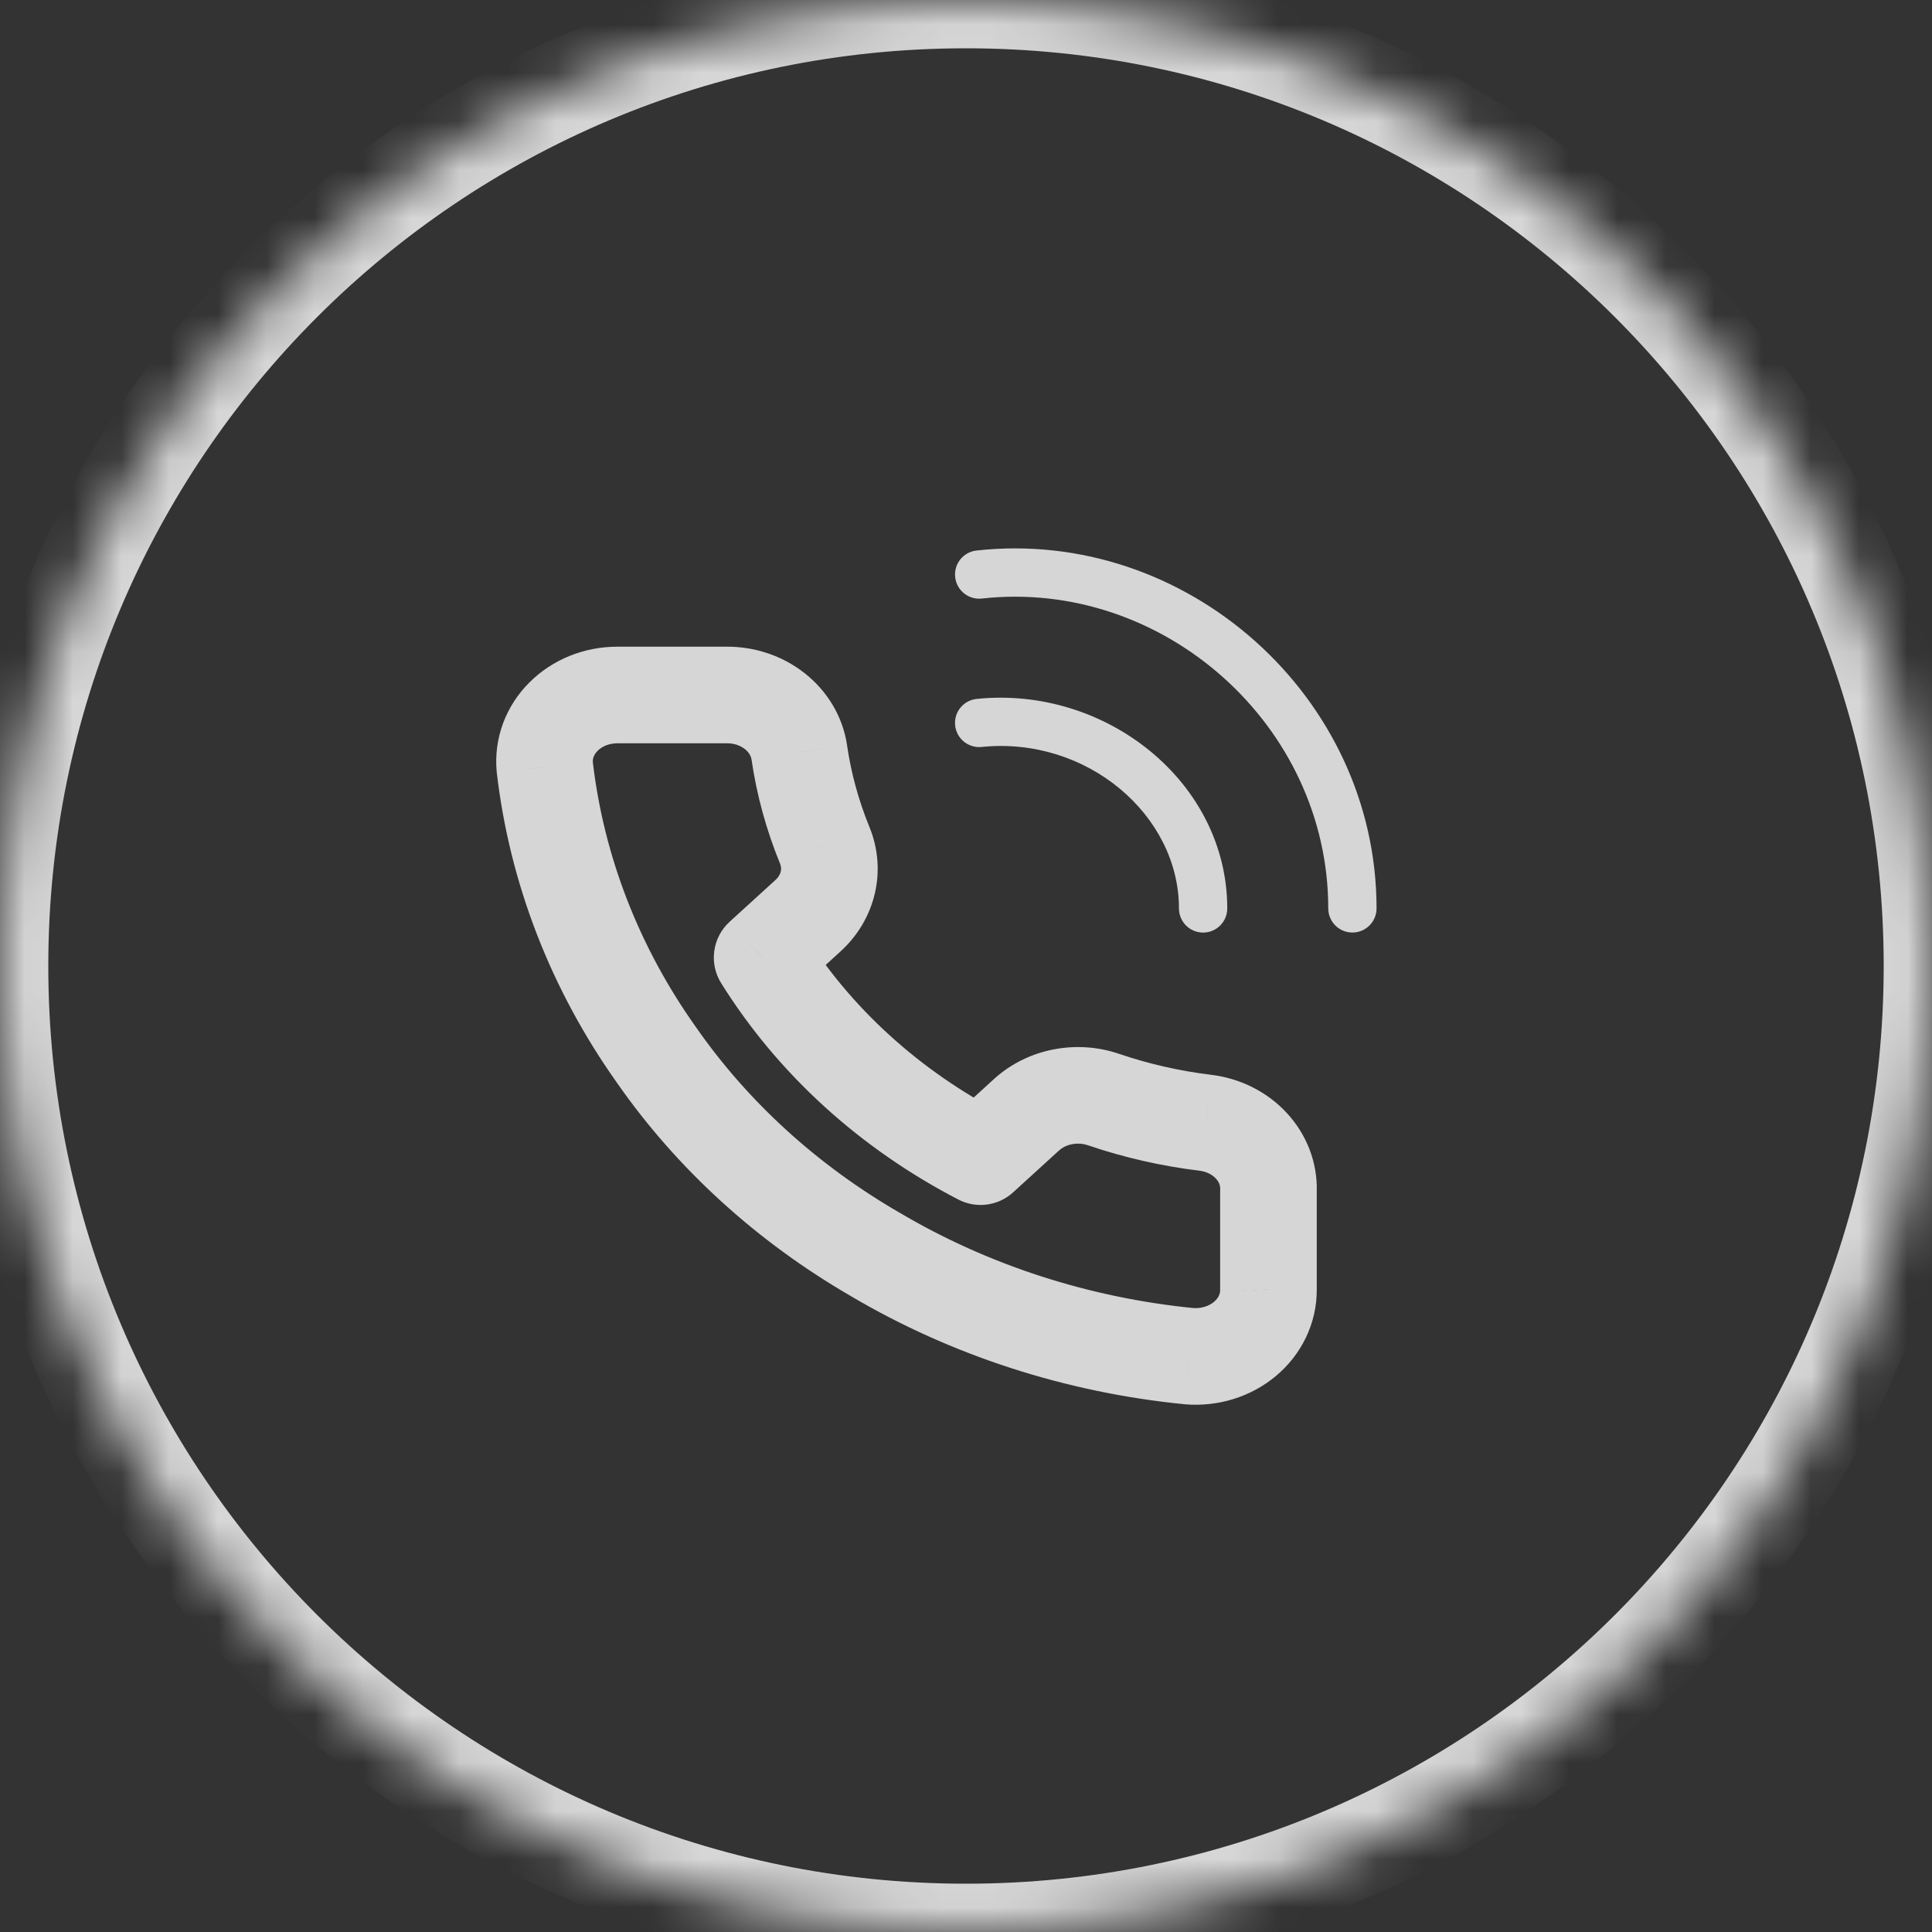 <svg width="40" height="40" viewBox="0 0 40 40" fill="none" xmlns="http://www.w3.org/2000/svg">
<rect x="0" y="0" width="40" height="40" fill="#333333" stroke="none"/>
<g opacity="0.8">
<mask id="path-1-inside-1_1911_2" fill="white">
<path d="M26.262 24.642V26.703C26.263 26.895 26.22 27.084 26.136 27.26C26.052 27.435 25.929 27.593 25.774 27.722C25.619 27.851 25.437 27.95 25.238 28.011C25.039 28.072 24.828 28.095 24.619 28.078C22.3 27.848 20.073 27.125 18.115 25.968C16.294 24.913 14.75 23.505 13.593 21.845C12.32 20.052 11.527 18.011 11.28 15.887C11.261 15.697 11.286 15.505 11.352 15.324C11.419 15.143 11.526 14.977 11.668 14.836C11.809 14.695 11.98 14.583 12.172 14.506C12.363 14.429 12.57 14.389 12.779 14.389H15.04C15.406 14.385 15.761 14.503 16.038 14.721C16.315 14.938 16.497 15.24 16.548 15.571C16.643 16.23 16.82 16.878 17.075 17.502C17.177 17.748 17.199 18.015 17.139 18.272C17.078 18.529 16.939 18.765 16.736 18.952L15.779 19.825C16.852 21.545 18.414 22.97 20.301 23.948L21.258 23.075C21.463 22.89 21.722 22.763 22.004 22.708C22.285 22.653 22.579 22.673 22.848 22.766C23.532 22.998 24.243 23.16 24.966 23.247C25.332 23.294 25.667 23.462 25.906 23.719C26.145 23.977 26.272 24.305 26.262 24.642Z"/>
<path d="M40 20C40 31.046 31.046 40 20 40C8.954 40 0 31.046 0 20C0 8.954 8.954 0 20 0C31.046 0 40 8.954 40 20Z"/>
</mask>
<path d="M20.218 11.398C19.943 11.428 19.745 11.675 19.776 11.95C19.806 12.224 20.053 12.422 20.328 12.392L20.218 11.398ZM27.5 18.807C27.5 19.083 27.724 19.307 28 19.307C28.276 19.307 28.5 19.083 28.5 18.807H27.5ZM20.222 14.47C19.947 14.498 19.747 14.743 19.775 15.018C19.803 15.293 20.049 15.493 20.324 15.465L20.222 14.47ZM24.409 18.808C24.409 19.084 24.633 19.308 24.909 19.308C25.185 19.308 25.409 19.084 25.409 18.808H24.409ZM20.328 12.392C24.08 11.977 27.5 15.013 27.5 18.807H28.5C28.5 14.414 24.559 10.918 20.218 11.398L20.328 12.392ZM20.324 15.465C22.501 15.242 24.409 16.873 24.409 18.808H25.409C25.409 16.195 22.9 14.196 20.222 14.47L20.324 15.465ZM26.262 24.642L25.263 24.615C25.263 24.624 25.262 24.633 25.262 24.642H26.262ZM26.262 26.703H25.262L25.262 26.708L26.262 26.703ZM24.619 28.078L24.521 29.073C24.526 29.074 24.532 29.074 24.537 29.075L24.619 28.078ZM18.115 25.968L18.624 25.107L18.617 25.103L18.115 25.968ZM13.593 21.845L14.414 21.273L14.409 21.266L13.593 21.845ZM11.28 15.887L10.284 15.985C10.285 15.991 10.286 15.997 10.286 16.002L11.28 15.887ZM12.779 14.389L12.779 13.389L12.778 13.389L12.779 14.389ZM15.04 14.389L15.04 15.389L15.049 15.389L15.04 14.389ZM16.548 15.571L17.537 15.428L17.536 15.417L16.548 15.571ZM17.075 17.502L16.15 17.88L16.151 17.883L17.075 17.502ZM16.736 18.952L17.41 19.691L17.414 19.687L16.736 18.952ZM15.779 19.825L15.105 19.085C14.749 19.411 14.675 19.944 14.93 20.354L15.779 19.825ZM20.301 23.948L19.841 24.835C20.213 25.028 20.665 24.969 20.975 24.687L20.301 23.948ZM21.258 23.075L20.588 22.332L20.584 22.336L21.258 23.075ZM22.848 22.766L22.524 23.712L22.526 23.712L22.848 22.766ZM24.966 23.247L25.094 22.255L25.086 22.254L24.966 23.247ZM25.262 24.642V26.703H27.262V24.642H25.262ZM25.262 26.708C25.263 26.746 25.254 26.786 25.235 26.827L27.038 27.692C27.186 27.383 27.264 27.044 27.262 26.699L25.262 26.708ZM25.235 26.827C25.215 26.869 25.182 26.914 25.133 26.955L26.416 28.489C26.676 28.271 26.89 28.001 27.038 27.692L25.235 26.827ZM25.133 26.955C25.083 26.996 25.019 27.032 24.943 27.055L25.533 28.967C25.855 28.867 26.156 28.706 26.416 28.489L25.133 26.955ZM24.943 27.055C24.867 27.079 24.785 27.088 24.702 27.081L24.537 29.075C24.872 29.102 25.211 29.066 25.533 28.967L24.943 27.055ZM24.718 27.083C22.54 26.867 20.453 26.189 18.624 25.107L17.606 26.829C19.692 28.062 22.061 28.829 24.521 29.073L24.718 27.083ZM18.617 25.103C16.917 24.118 15.484 22.809 14.414 21.273L12.773 22.417C14.017 24.202 15.672 25.708 17.614 26.833L18.617 25.103ZM14.409 21.266C13.229 19.606 12.5 17.723 12.273 15.771L10.286 16.002C10.554 18.299 11.41 20.498 12.778 22.424L14.409 21.266ZM12.275 15.788C12.271 15.75 12.275 15.711 12.29 15.671L10.414 14.978C10.296 15.299 10.251 15.643 10.284 15.985L12.275 15.788ZM12.29 15.671C12.305 15.63 12.332 15.586 12.374 15.544L10.961 14.129C10.721 14.368 10.533 14.657 10.414 14.978L12.29 15.671ZM12.374 15.544C12.417 15.501 12.474 15.462 12.545 15.433L11.798 13.578C11.486 13.704 11.2 13.89 10.961 14.129L12.374 15.544ZM12.545 15.433C12.617 15.405 12.697 15.389 12.78 15.389L12.778 13.389C12.443 13.389 12.11 13.453 11.798 13.578L12.545 15.433ZM12.779 15.389H15.04V13.389H12.779V15.389ZM15.049 15.389C15.198 15.387 15.329 15.436 15.421 15.508L16.655 13.934C16.192 13.571 15.615 13.383 15.031 13.389L15.049 15.389ZM15.421 15.508C15.511 15.578 15.549 15.659 15.559 15.724L17.536 15.417C17.444 14.822 17.12 14.299 16.655 13.934L15.421 15.508ZM15.558 15.714C15.665 16.455 15.864 17.182 16.15 17.88L18.001 17.123C17.776 16.574 17.621 16.006 17.537 15.428L15.558 15.714ZM16.151 17.883C16.173 17.938 16.177 17.992 16.165 18.044L18.112 18.5C18.22 18.038 18.18 17.558 18 17.121L16.151 17.883ZM16.165 18.044C16.152 18.097 16.121 18.159 16.058 18.217L17.414 19.687C17.757 19.371 18.004 18.961 18.112 18.5L16.165 18.044ZM16.062 18.213L15.105 19.085L16.453 20.563L17.41 19.691L16.062 18.213ZM14.93 20.354C16.103 22.234 17.803 23.779 19.841 24.835L20.761 23.06C19.026 22.16 17.601 20.856 16.628 19.295L14.93 20.354ZM20.975 24.687L21.932 23.814L20.584 22.336L19.627 23.209L20.975 24.687ZM21.928 23.818C21.992 23.76 22.083 23.711 22.195 23.69L21.813 21.727C21.36 21.814 20.934 22.021 20.588 22.332L21.928 23.818ZM22.195 23.69C22.306 23.668 22.421 23.676 22.524 23.712L23.173 21.82C22.736 21.67 22.265 21.639 21.813 21.727L22.195 23.69ZM22.526 23.712C23.276 23.968 24.055 24.144 24.847 24.24L25.086 22.254C24.43 22.175 23.788 22.029 23.171 21.819L22.526 23.712ZM24.839 24.239C24.986 24.258 25.102 24.323 25.173 24.4L26.638 23.039C26.232 22.601 25.679 22.33 25.094 22.255L24.839 24.239ZM25.173 24.4C25.242 24.474 25.265 24.551 25.263 24.615L27.262 24.669C27.279 24.058 27.047 23.479 26.638 23.039L25.173 24.4ZM39 20C39 30.493 30.493 39 20 39V41C31.598 41 41 31.598 41 20H39ZM20 39C9.507 39 1 30.493 1 20H-1C-1 31.598 8.402 41 20 41V39ZM1 20C1 9.507 9.507 1 20 1V-1C8.402 -1 -1 8.402 -1 20H1ZM20 1C30.493 1 39 9.507 39 20H41C41 8.402 31.598 -1 20 -1V1Z" fill="white" mask="url(#path-1-inside-1_1911_2)"/>
</g>
</svg>
